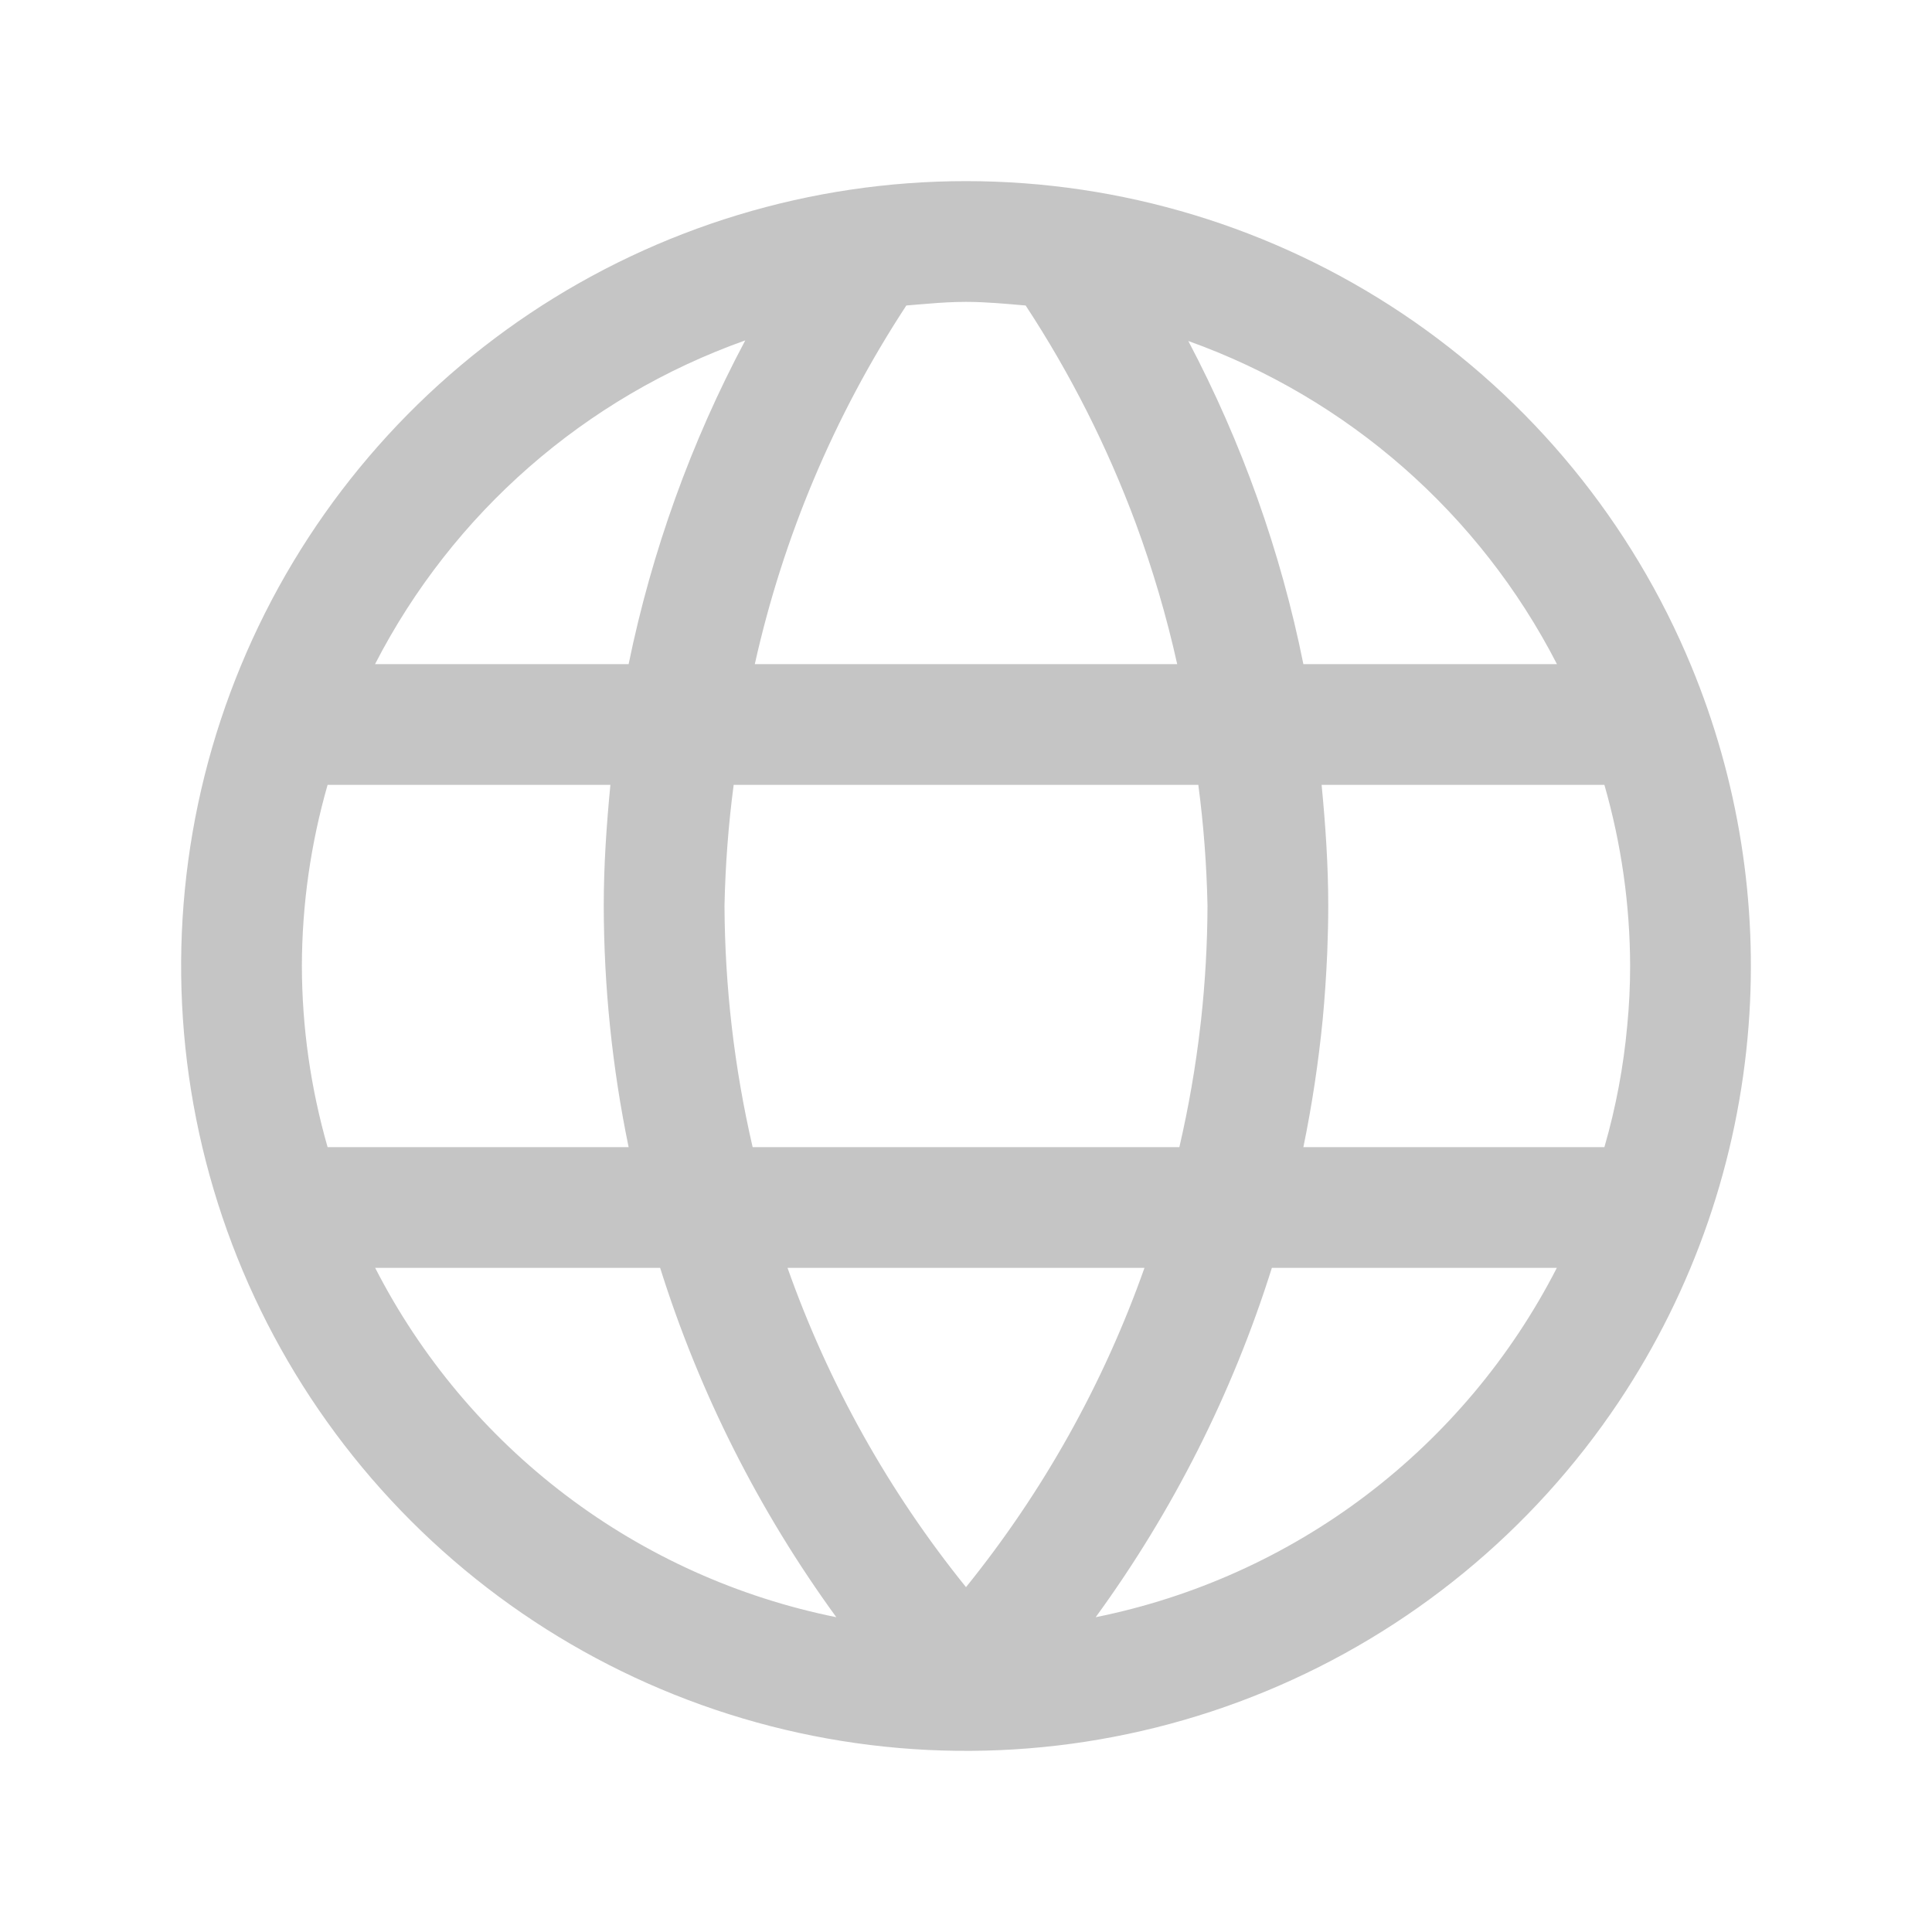 <svg width="16" height="16" viewBox="0 0 16 16" fill="none" xmlns="http://www.w3.org/2000/svg">
<path fill-rule="evenodd" clip-rule="evenodd" d="M8 1.5C9.286 1.5 10.542 1.881 11.611 2.595C12.68 3.31 13.513 4.325 14.005 5.513C14.397 6.459 14.559 7.481 14.481 8.495C14.396 9.606 14.027 10.68 13.405 11.611C12.69 12.68 11.675 13.513 10.487 14.005C9.3 14.497 7.993 14.626 6.732 14.375C5.471 14.124 4.313 13.505 3.404 12.596C2.495 11.687 1.876 10.529 1.625 9.268C1.374 8.007 1.503 6.7 1.995 5.513C2.487 4.325 3.32 3.31 4.389 2.595C5.458 1.881 6.714 1.5 8 1.5ZM12.894 5.5C12.253 4.253 11.161 3.296 9.841 2.824C10.284 3.664 10.606 4.565 10.794 5.5H12.894ZM13.476 8.495C13.492 8.331 13.5 8.166 13.5 8C13.499 7.493 13.427 6.988 13.287 6.5H10.945C10.977 6.831 11 7.164 11 7.5C11 7.626 10.997 7.752 10.992 7.878C10.992 7.886 10.991 7.894 10.991 7.903C10.983 8.083 10.971 8.263 10.954 8.443C10.919 8.797 10.866 9.15 10.794 9.5H13.287C13.382 9.171 13.445 8.835 13.476 8.495ZM9.941 8.495C9.943 8.478 9.945 8.461 9.947 8.444C9.981 8.131 9.999 7.816 10 7.5C9.993 7.166 9.968 6.832 9.924 6.5H6.076C6.032 6.832 6.007 7.166 6 7.5C6.003 8.173 6.081 8.844 6.233 9.5H9.767C9.844 9.168 9.902 8.833 9.941 8.495ZM9.749 5.5C9.661 5.104 9.546 4.714 9.406 4.334C9.171 3.702 8.866 3.096 8.494 2.53C8.33 2.516 8.166 2.5 8 2.5C7.896 2.5 7.792 2.506 7.688 2.515C7.628 2.519 7.567 2.525 7.506 2.53L7.5 2.539C6.909 3.443 6.486 4.446 6.251 5.5H9.749ZM5.206 5.5C5.398 4.565 5.723 3.662 6.172 2.819C4.846 3.29 3.749 4.249 3.106 5.5H5.206ZM2.713 6.5C2.573 6.988 2.501 7.493 2.5 8C2.501 8.507 2.573 9.012 2.713 9.5H5.206C5.07 8.842 5.001 8.172 5 7.5C5 7.164 5.023 6.831 5.055 6.5H2.713ZM5.467 10.5H3.107C3.485 11.238 4.025 11.882 4.686 12.383C5.347 12.884 6.113 13.229 6.926 13.393C6.286 12.514 5.793 11.537 5.467 10.5ZM8 13.144C8.639 12.353 9.139 11.459 9.478 10.5H6.522C6.861 11.459 7.361 12.353 8 13.144ZM10.533 10.5C10.207 11.537 9.714 12.514 9.074 13.393C9.887 13.229 10.653 12.884 11.314 12.383C11.975 11.882 12.515 11.238 12.893 10.5H10.533Z" fill="#C5C5C5"/>
</svg>

